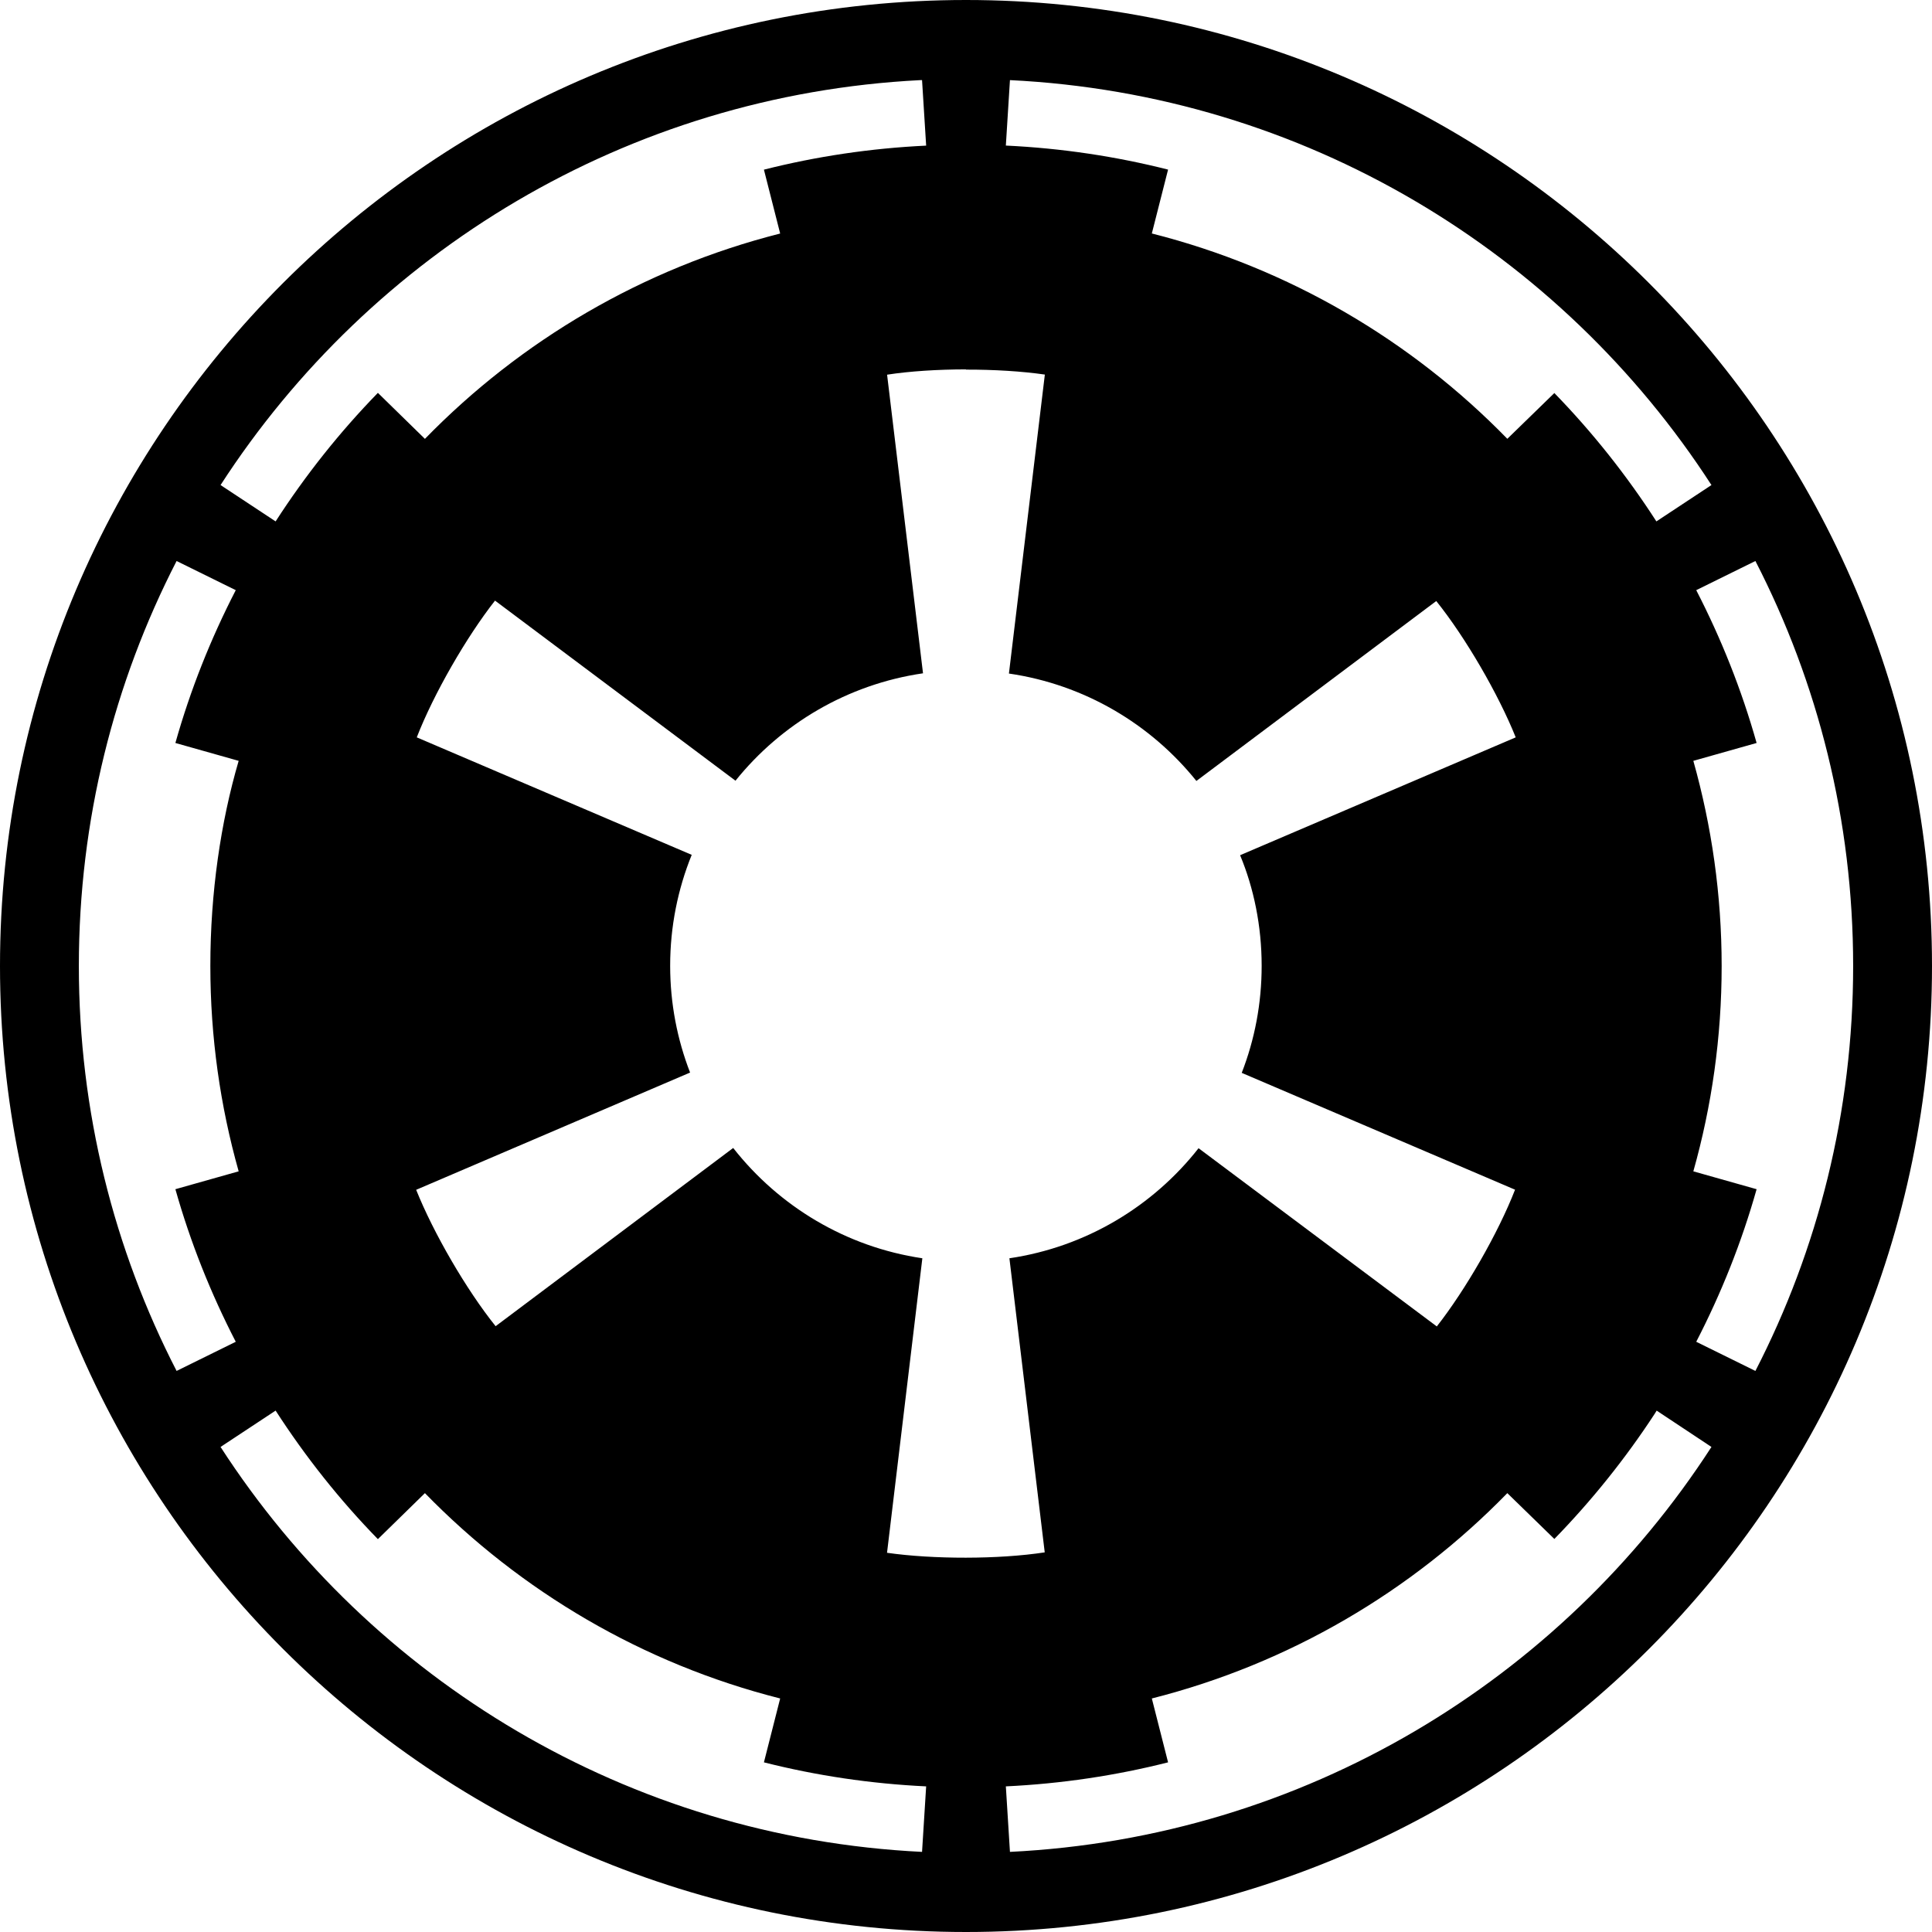 <svg version="1.1" xmlns="http://www.w3.org/2000/svg" viewBox="0 0 32 32">
<path d="M16 0c-8.832 0-16 7.168-16 16s7.168 16 16 16 16-7.168 16-16-7.168-16-16-16zM15.245 1.327c0.009-0 0.018 0 0.027 0l0.068 1.085c-0.923 0.044-1.821 0.179-2.687 0.398l0.269 1.058c-2.273 0.576-4.298 1.773-5.884 3.401l-0.779-0.762c-0.633 0.65-1.2 1.364-1.694 2.129l-0.912-0.602c2.49-3.849 6.73-6.461 11.592-6.707zM16.728 1.327c4.873 0.238 9.125 2.851 11.619 6.707l-0.912 0.602c-0.493-0.764-1.059-1.477-1.69-2.126l-0.779 0.758c-1.587-1.629-3.614-2.825-5.888-3.401l0.269-1.058c-0.866-0.219-1.764-0.354-2.687-0.398l0.068-1.085zM16 6.122c0.463-0.001 0.925 0.027 1.306 0.082l-0.595 4.952c1.251 0.182 2.348 0.837 3.105 1.779l3.973-2.98c0.483 0.601 1.030 1.544 1.316 2.258l-4.565 1.952c0.226 0.542 0.357 1.171 0.357 1.831 0 0.001 0 0.002 0 0.002v-0c0 0.625-0.116 1.222-0.33 1.772l4.527 1.935c-0.279 0.718-0.821 1.66-1.296 2.265l-3.946-2.952c-0.756 0.963-1.866 1.636-3.133 1.823l0.585 4.871c-0.762 0.117-1.85 0.116-2.612 0.007l0.585-4.878c-1.268-0.188-2.376-0.862-3.133-1.827l-3.935 2.952c-0.483-0.601-1.030-1.544-1.316-2.259l4.537-1.942c-0.213-0.549-0.33-1.145-0.33-1.769 0-0.65 0.127-1.269 0.357-1.837l-4.554-1.946c0.279-0.718 0.821-1.66 1.296-2.265l3.983 2.983c0.757-0.942 1.854-1.596 3.106-1.779l-0.595-4.946c0.381-0.059 0.843-0.087 1.306-0.088zM2.925 9.292l0.98 0.483c-0.413 0.801-0.751 1.647-1 2.531l1.048 0.296c-0.298 1.017-0.469 2.186-0.469 3.395 0 0.001 0 0.002 0 0.003v-0c0 1.179 0.164 2.32 0.469 3.401l-1.048 0.296c0.249 0.883 0.587 1.727 1 2.527l-0.98 0.483c-1.035-2.011-1.619-4.291-1.619-6.707s0.584-4.696 1.619-6.708zM29.075 9.292c1.035 2.011 1.619 4.291 1.619 6.708s-0.584 4.696-1.619 6.707l-0.98-0.483c0.413-0.8 0.751-1.644 1-2.527l-1.048-0.296c0.305-1.082 0.469-2.222 0.469-3.401 0-1.178-0.165-2.317-0.469-3.398l1.048-0.296c-0.249-0.884-0.587-1.73-1-2.531l0.98-0.483zM4.565 23.364c0.494 0.765 1.060 1.479 1.694 2.129l0.779-0.762c1.587 1.628 3.611 2.826 5.884 3.401l-0.269 1.058c0.866 0.219 1.764 0.354 2.687 0.398l-0.068 1.085c-4.873-0.238-9.125-2.851-11.619-6.707l0.912-0.602zM27.439 23.364l0.908 0.602c-2.494 3.857-6.746 6.469-11.619 6.707l-0.068-1.085c0.923-0.044 1.821-0.179 2.687-0.398l-0.269-1.058c2.274-0.576 4.301-1.772 5.888-3.401l0.779 0.759c0.616-0.632 1.175-1.328 1.662-2.073l0.032-0.052z"></path>
</svg>